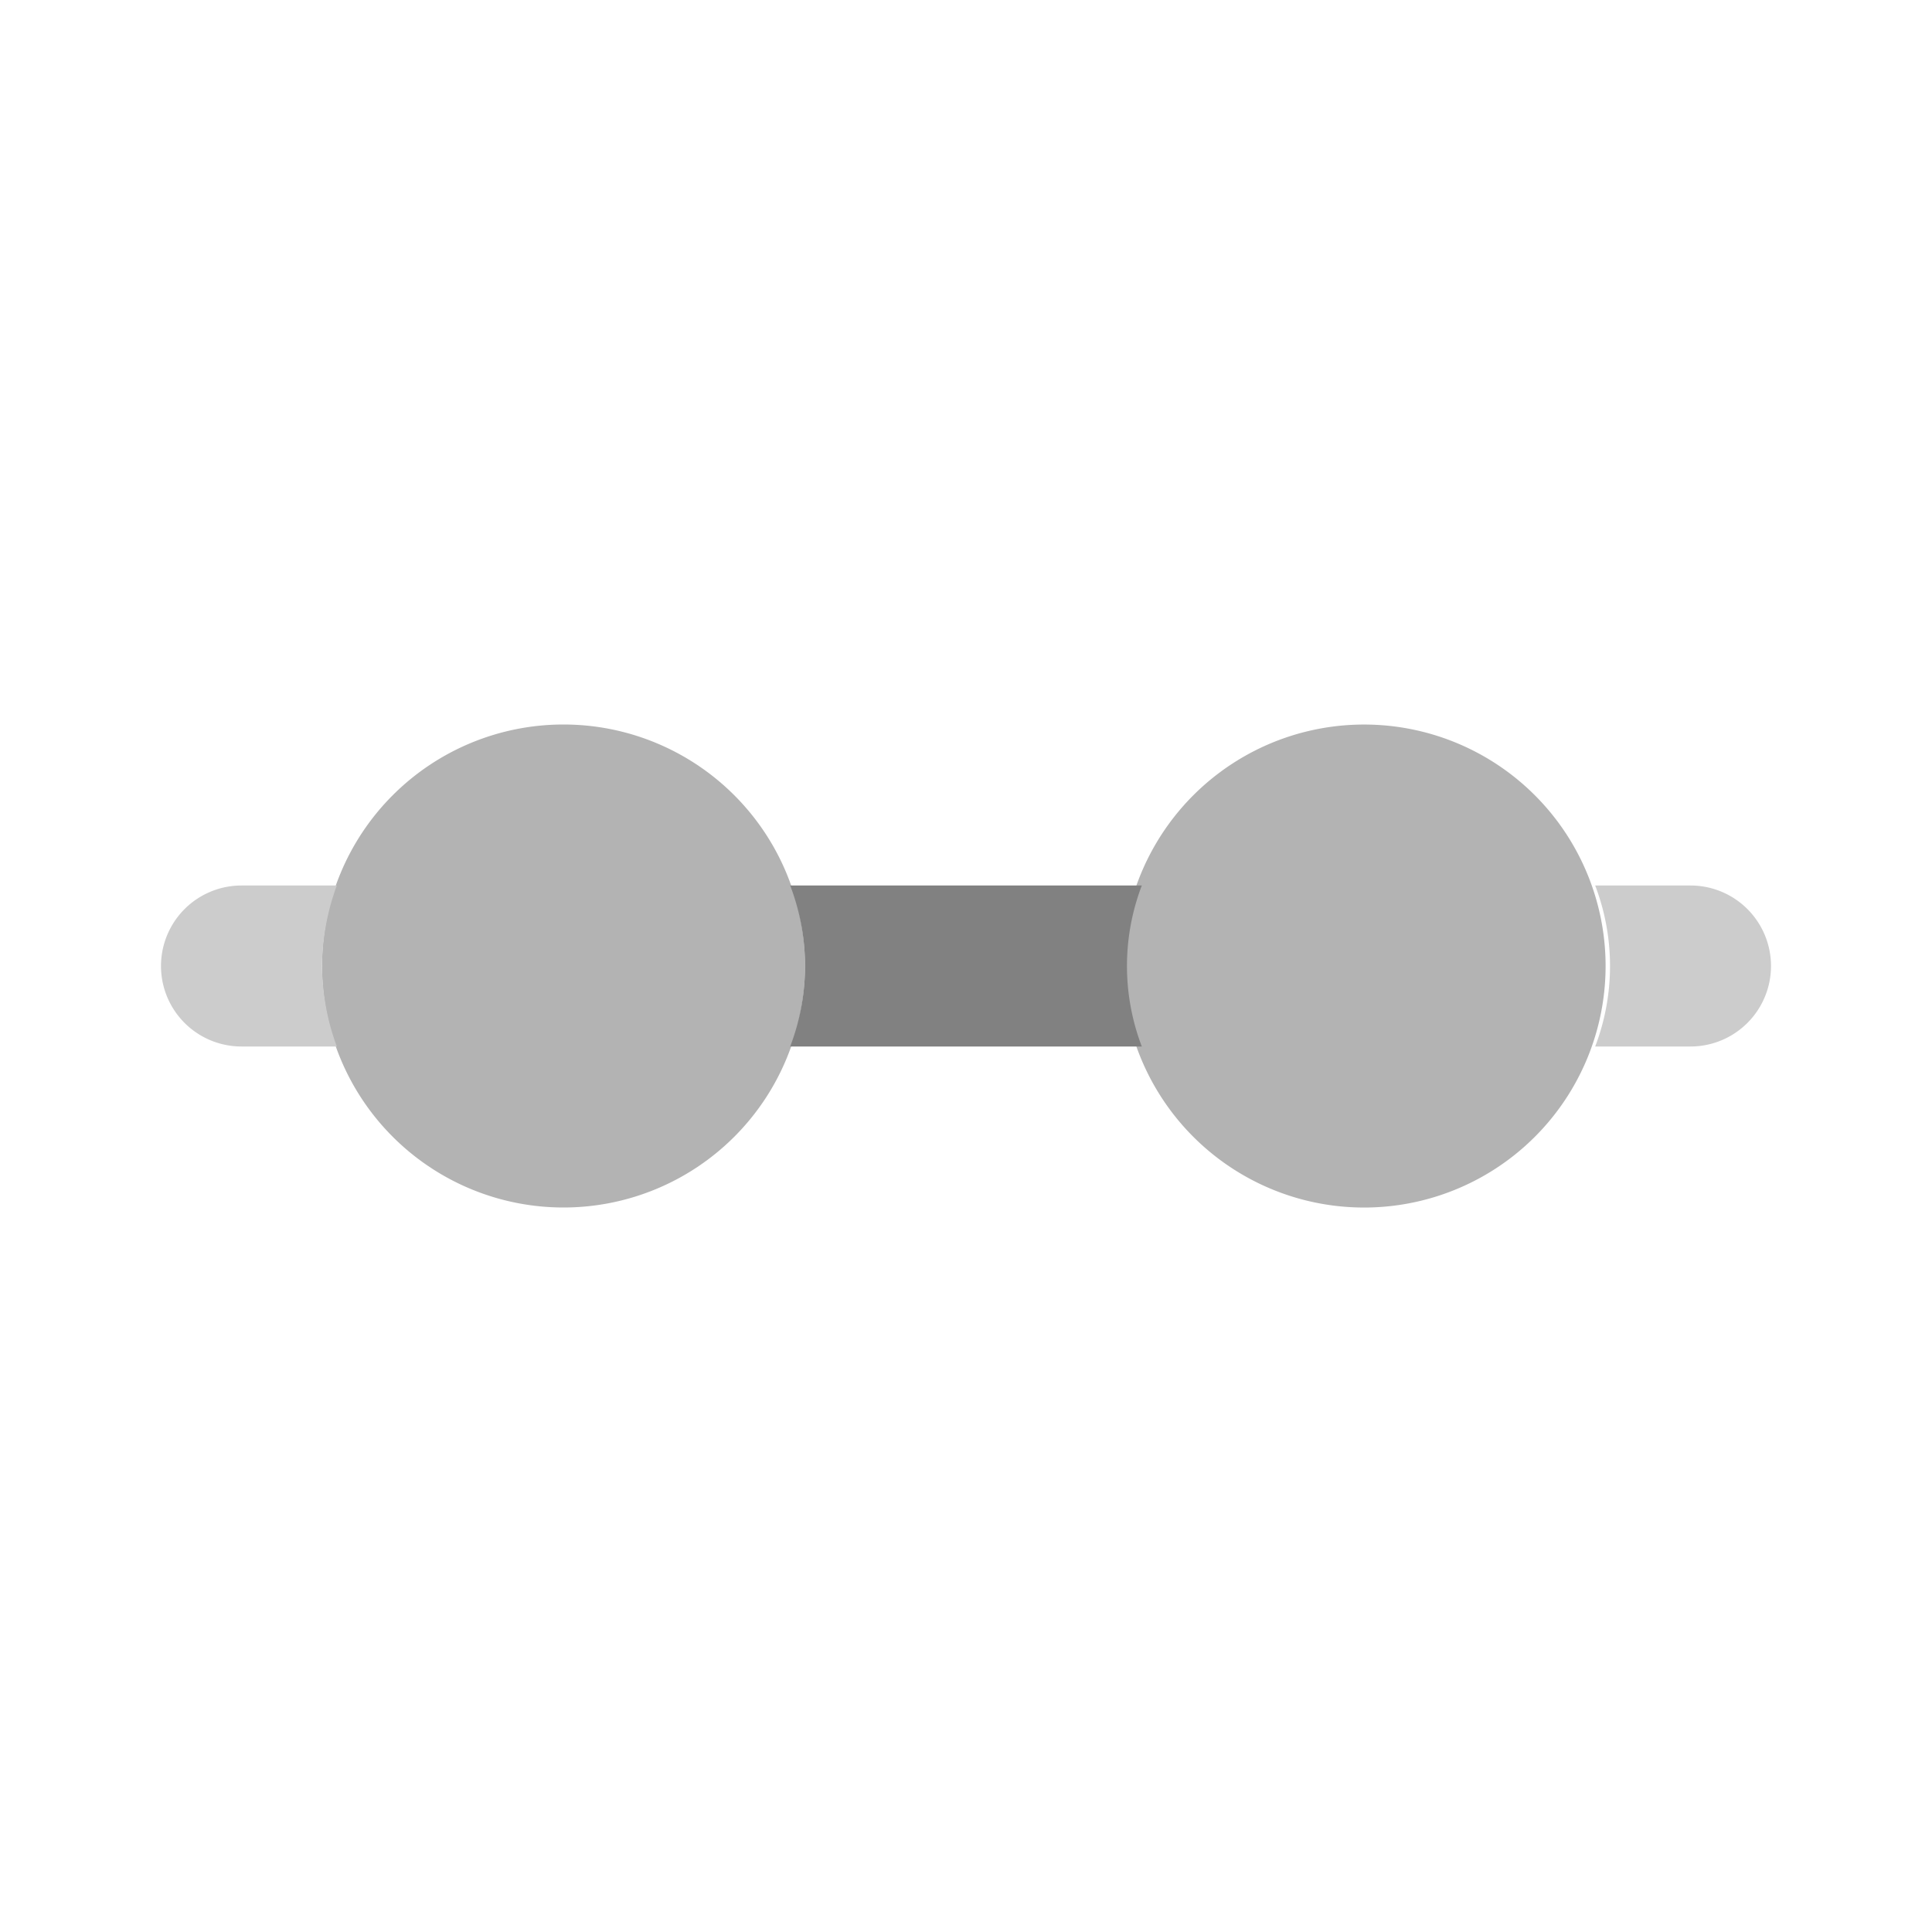 <svg xmlns="http://www.w3.org/2000/svg" width="24" height="24" fill="none" viewBox="0 0 24 24">
  <path fill="#B3B3B3" d="M17 15a3 3 0 110-5.999A3 3 0 0117 15z"/>
  <path fill="#CCC" d="M21 11h-1.184a2.805 2.805 0 010 2H21a1 1 0 000-2z"/>
  <path fill="#B3B3B3" d="M7 15a3 3 0 110-6 3 3 0 010 6z"/>
  <path fill="#818181" d="M9.816 11a2.805 2.805 0 010 2h4.368a2.805 2.805 0 010-2H9.816z"/>
  <path fill="#CCC" d="M4 12c.003-.341.066-.68.184-1H3a1 1 0 000 2h1.184A2.965 2.965 0 014 12z"/>
</svg>
